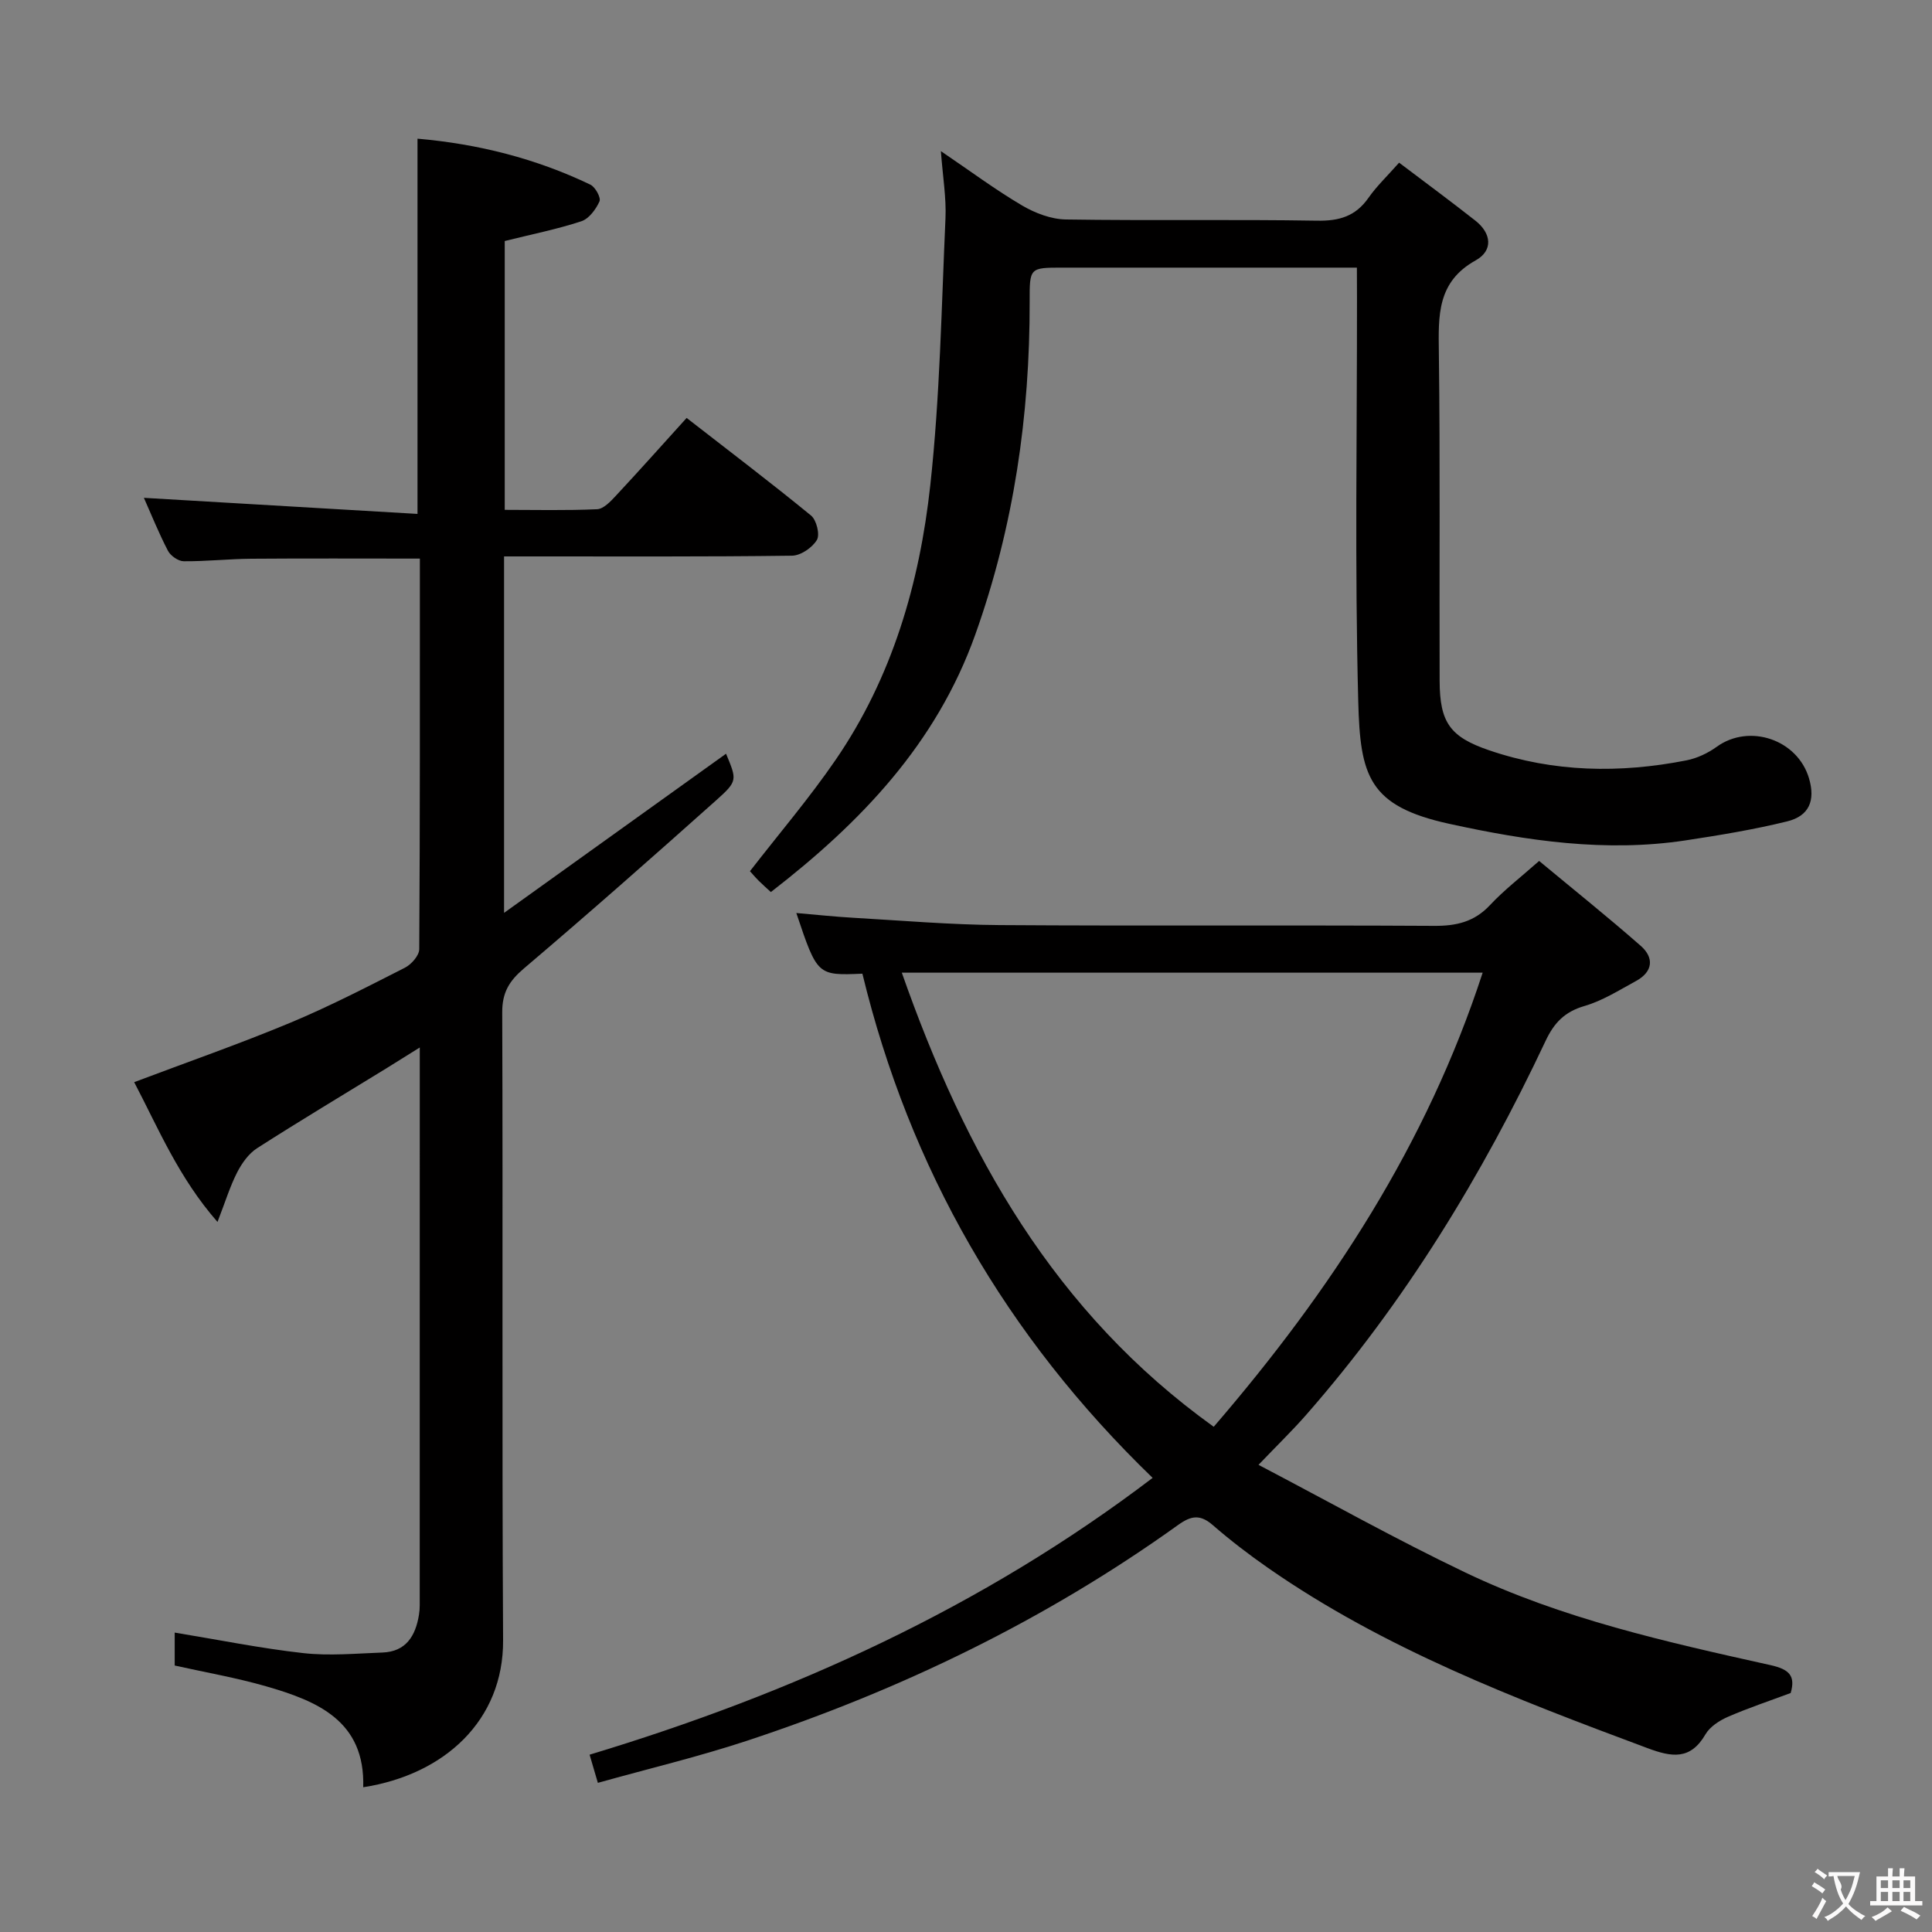 <svg enable-background="new 0 0 400 400" viewBox="0 0 400 400" xmlns="http://www.w3.org/2000/svg"><rect x="0" y="0" width="400" height="400" fill="#808080" stroke="none"/><g fill="#010000"><path d="m86.93 115.65c-12.05 0-23.5-.06-34.94.03-4.65.04-9.31.56-13.96.52-1.12-.01-2.72-1.13-3.26-2.17-1.9-3.65-3.44-7.5-4.98-10.96 18.9 1.11 37.62 2.21 56.65 3.33 0-26.59 0-51.92 0-77.69 12.53 1.09 24.49 4.1 35.79 9.52 1.02.49 2.23 2.7 1.89 3.46-.74 1.64-2.18 3.6-3.76 4.12-5.02 1.65-10.24 2.69-15.86 4.09v55.66c6.27 0 12.7.16 19.12-.13 1.34-.06 2.79-1.61 3.87-2.77 4.86-5.21 9.6-10.53 14.67-16.13 8.82 6.86 17.42 13.38 25.76 20.21 1.13.92 1.87 3.95 1.21 5.05-.95 1.59-3.34 3.23-5.14 3.26-17.99.24-35.99.14-53.99.15-1.79 0-3.57 0-5.64 0v73.8c15.92-11.41 30.96-22.2 45.96-32.95 2.25 5.43 2.44 5.64-2.03 9.63-13.15 11.74-26.37 23.41-39.81 34.82-3.05 2.59-4.52 4.99-4.5 9.11.16 43.33-.07 86.65.18 129.98.1 16.57-12.09 27.82-28.96 30.44.42-13.71-9.45-17.83-20.08-20.89-6.17-1.78-12.54-2.88-18.95-4.31 0-2.3 0-4.57 0-6.82 9.02 1.48 17.78 3.26 26.63 4.25 5.39.6 10.91.08 16.37-.12 4.89-.18 6.86-3.44 7.57-7.8.11-.66.16-1.33.16-1.99.01-38.15.01-76.31.01-115.48-2.68 1.67-4.82 3.02-6.97 4.35-8.92 5.48-17.9 10.85-26.71 16.5-1.75 1.12-3.17 3.13-4.14 5.03-1.48 2.9-2.44 6.07-4.06 10.24-8.07-9.21-12.25-19.4-17.25-28.94 10.96-4.14 21.72-7.89 32.22-12.26 8.12-3.38 15.97-7.44 23.82-11.43 1.34-.68 2.97-2.52 2.98-3.84.17-26.85.13-53.67.13-80.87z"/><path d="m238.64 305.98c-30.43-29.41-50.32-64.07-60.09-104.39-9.33.39-9.33.39-13.68-12.56 4.09.35 7.89.76 11.71.98 10.12.58 20.23 1.45 30.36 1.52 29.99.2 59.98-.01 89.96.16 4.6.03 8.32-.81 11.58-4.29 2.93-3.14 6.39-5.79 10.18-9.15 7.09 5.89 14.19 11.57 21.03 17.57 2.82 2.47 2.54 5.37-.96 7.28-3.49 1.9-6.95 4.1-10.71 5.19-4.08 1.19-6.26 3.48-8.01 7.19-13.17 27.96-29.16 54.15-49.6 77.47-2.83 3.23-5.92 6.22-9.85 10.33 14.58 7.64 28.48 15.44 42.82 22.29 20.04 9.58 41.66 14.39 63.2 19.18 3.9.87 5.19 2.24 4.16 5.77-4.42 1.65-8.79 3.1-12.99 4.93-1.77.77-3.73 2.04-4.66 3.64-3.13 5.38-7.02 4.7-12 2.84-27.27-10.17-54.43-20.52-78.54-37.3-3.95-2.75-7.8-5.7-11.43-8.85-2.6-2.26-4.44-2.04-7.21-.05-27.36 19.62-57.34 34.13-89.24 44.67-10.06 3.32-20.4 5.78-30.89 8.72-.66-2.24-1.11-3.78-1.71-5.83 41.87-12.65 81.22-30.42 116.57-57.31zm68.33-104.6c-40.1 0-79.65 0-120.26 0 13.15 37.46 31.52 70.3 64.58 94.02 24.42-28.35 44.13-58.58 55.68-94.02z"/><path d="m280.93 55.41c-2.41 0-4.2 0-6 0-18.33 0-36.66 0-54.99 0-6.76 0-6.78.01-6.76 7 .05 23.6-3.28 46.59-11.25 68.95-8.07 22.63-23.7 38.92-42.33 53.33-.87-.81-1.72-1.54-2.51-2.33-.81-.82-1.55-1.7-1.82-1.99 6.08-7.84 12.32-15.15 17.73-23.04 11.74-17.1 17.4-36.63 19.61-56.9 2-18.3 2.31-36.8 3.14-55.22.19-4.25-.55-8.53-.95-13.92 6.14 4.16 11.3 8.01 16.81 11.25 2.7 1.59 6.04 2.86 9.11 2.9 17.33.27 34.66-.04 51.99.25 4.58.08 7.95-.92 10.61-4.72 1.7-2.43 3.9-4.52 6.35-7.29 5.31 4.02 10.62 7.93 15.8 12.01 3.32 2.61 3.72 6.18.05 8.22-8.02 4.46-7.72 11.45-7.62 19.08.29 22.66.08 45.32.16 67.99.03 8.63 2.17 11.6 10.25 14.36 13.39 4.57 27.07 4.79 40.83 2.09 2.2-.43 4.45-1.49 6.28-2.81 6.75-4.88 16.76-1.53 19.13 6.57 1.32 4.53.05 7.74-4.54 8.87-6.91 1.7-13.97 2.86-21.01 3.93-16.55 2.51-32.84.1-48.96-3.43-16.69-3.66-18.43-9.88-18.83-25.33-.73-27.81-.24-55.65-.26-83.48-.02-1.82-.02-3.65-.02-6.34z"/></g><path d="m377.9 391.2c-.2.3-.4.5-.6.8-.7-.6-1.4-1-2.2-1.5.2-.3.4-.5.5-.8.6.4 1.4.8 2.3 1.5zm-1.8 6.1c-.2-.2-.5-.4-.9-.6.4-.6.8-1.2 1.2-1.9s.7-1.3.9-1.9c.3.3.5.5.8.7-.7 1.3-1.4 2.6-2 3.7zm2.2-9c-.3.3-.5.5-.6.8-.6-.6-1.3-1.1-2-1.5.3-.3.5-.5.6-.7.6.5 1.3.9 2 1.4zm.3.2v-.9h2 4.5c-.3 1.3-.6 2.5-1 3.6s-.9 2.1-1.4 3c.4.5 1 1 1.6 1.4s1.2.8 1.9 1.1c-.3.2-.5.4-.8.8-.4-.3-1-.7-1.6-1.2s-1.2-1.1-1.6-1.6c-.5.6-1.1 1.1-1.7 1.6s-1.4.9-2.1 1.4c-.1-.3-.3-.5-.7-.8.6-.2 1.2-.5 1.9-1s1.4-1.1 2-1.8c-.5-.8-.9-1.6-1.2-2.5s-.6-2-.8-3.2c-.4.1-.7.1-1 .1zm2.5 2.7c.3 1 .7 1.7 1 2.2.3-.5.6-1.1 1-2s.6-1.9.9-3h-3.2-.4c.1.9 1.3 1.8.7 2.8z" fill="#fbfafa"/><path d="m396.5 388.5v1.5 3.6h1.5v.9c-.4 0-1 0-1.7 0h-7.9c-.5 0-.9 0-1.2 0v-.9h1.3v-3.5c0-.7 0-1.2 0-1.6h2.4c0-.8 0-1.4 0-1.7h1c0 .3-.1.8-.1 1.7h1.5c0-.8 0-1.4 0-1.7h1c0 .3-.1.9-.1 1.7zm-8.2 9.2c-.2-.3-.5-.5-.8-.8.8-.3 1.4-.6 1.9-.9s1-.7 1.4-1.1c.3.3.6.5.9.8-1.6 1-2.8 1.6-3.4 2zm2.6-6.8v-1.6h-1.5v1.6zm0 2.7v-1.9h-1.5v1.9zm2.4-2.7v-1.6h-1.5v1.6zm0 2.7v-1.9h-1.5v1.9zm.2 2 .7-.8c.4.2.9.5 1.6.8s1.3.7 1.8 1c-.3.3-.5.5-.8.8-.4-.3-1.5-1-3.3-1.8zm2-4.7v-1.6h-1.4v1.6zm0 2.7v-1.9h-1.4v1.9z" fill="#fbfafa"/></svg>